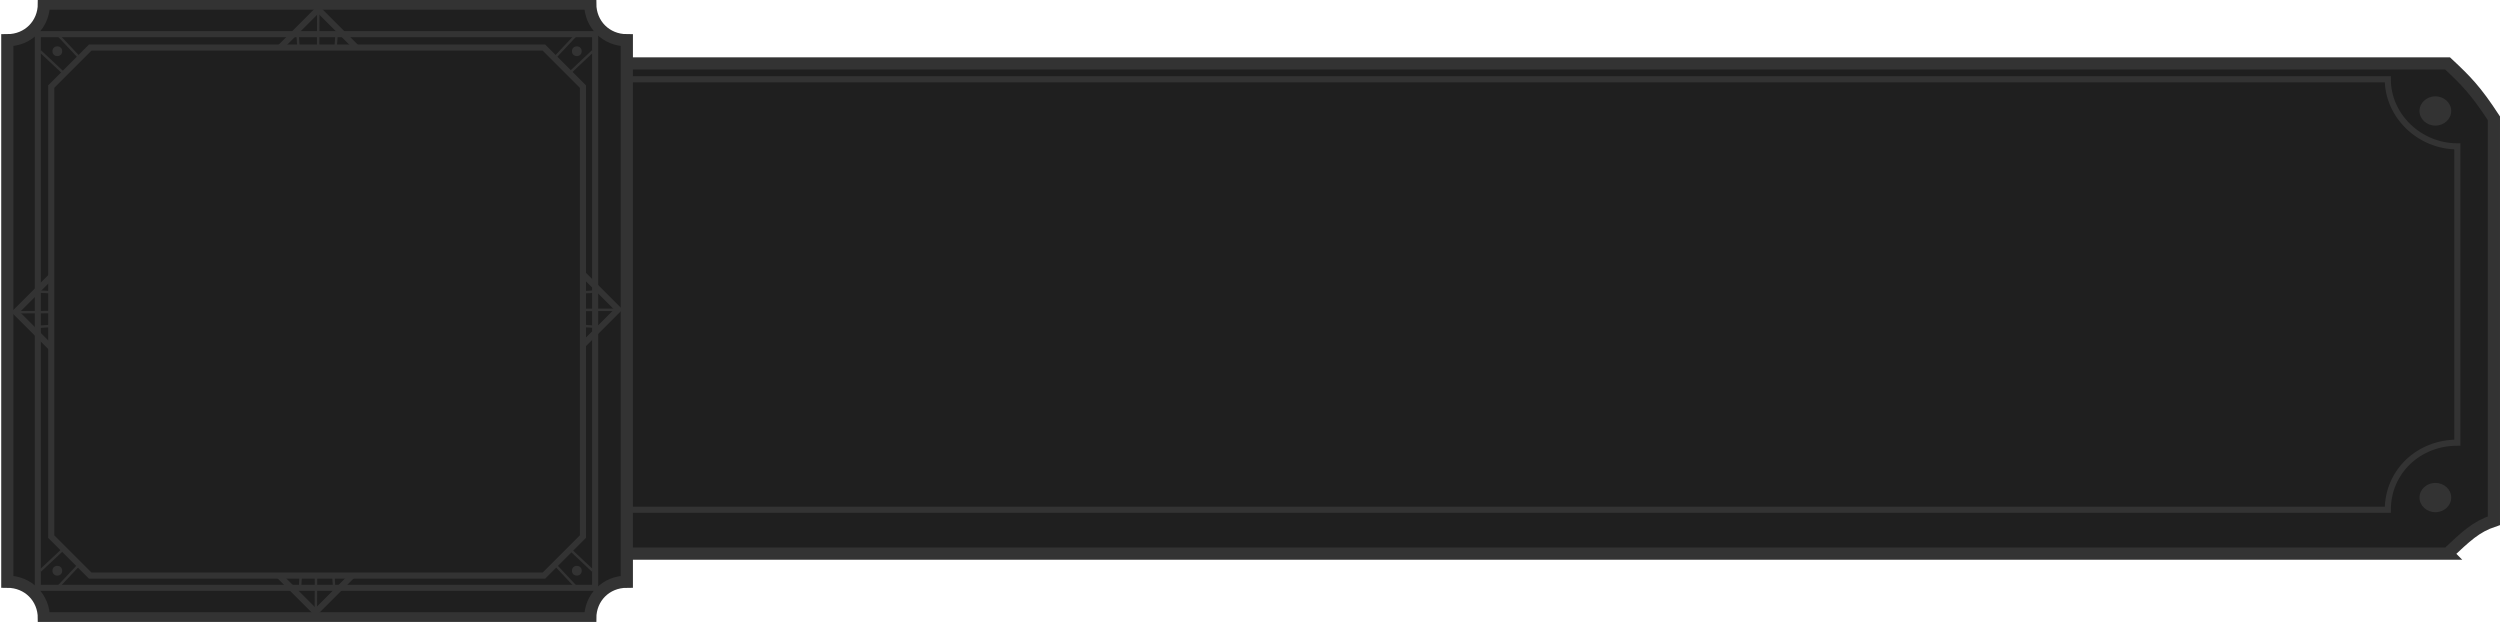 <?xml version="1.0" encoding="UTF-8"?>
<svg xmlns="http://www.w3.org/2000/svg" version="1.1" viewBox="0 0 205 51">
  <!-- Generator: Adobe Illustrator 29.0.1, SVG Export Plug-In . SVG Version: 2.1.0 Build 192)  -->
  <defs>
    <style>
      .st0, .st1 {
        fill: #1f1f1f;
      }

      .st0, .st1, .st2, .st3 {
        stroke: #333;
        stroke-miterlimit: 10;
      }

      .st0, .st2 {
        stroke-width: .5px;
      }

      .st4 {
        fill: #333;
      }

      .st5 {
        fill: #333;
        opacity: .5;
      }

      .st6 {
        display: none;
      }

      .st2, .st3 {
        fill: none;
      }

      .st3 {
        stroke-width: .2px;
      }
    </style>
  </defs>
  <g id="Layer_1" class="st6">
    <path class="st5" d="M195.5,43.4h-7.8c4.7-2,11.5-5.6,14.8-10.5v2.7c-2.8,2.1-5.2,4.8-7,7.8ZM51,40.8h139c-1.9,1-3.9,1.8-5.9,2.6H51v-2.6ZM40.1,47.8c-1.1-1.2-2.5-2.2-4-2.9-1.5-.7-3.1-1-4.8-1h-11.6c-1.7,0-3.3.3-4.8,1-1.5.7-2.9,1.7-4,2.9h-2.1s-5.7,0-5.7-7.7V10.9c0-7.6,5.7-7.7,5.7-7.7h2.1c1.1,1.2,2.5,2.2,4,2.9,1.5.7,3.1,1,4.8,1h11.6c1.7,0,3.3-.3,4.8-1,1.5-.7,2.9-1.7,4-2.9h2.1s5.7,0,5.7,7.7v29.3c0,7.6-5.7,7.7-5.7,7.7h-2.1ZM26.7,48.7c-.1-.2-.3-.4-.5-.5-.2-.1-.4-.2-.7-.2-.2,0-.5,0-.7.2-.2.1-.4.3-.5.5-2.3-.1-4.5-.6-6.7-1.3.7-.2,1.3-.2,2-.2h11.6c.7,0,1.4,0,2,.3-2.1.8-4.4,1.2-6.7,1.3h0ZM24.4,2.3c.1.2.3.4.5.5s.4.2.7.2c.2,0,.5,0,.7-.2.2-.1.4-.3.5-.5,2.3,0,4.5.5,6.7,1.3-.7.2-1.3.3-2,.3h-11.6c-.7,0-1.4,0-2-.3,2.1-.8,4.4-1.2,6.7-1.3h0ZM184.1,7.6c2,.8,4,1.6,5.9,2.6H51v-2.5h133ZM202.5,15.4v2.7c-3.3-4.9-10.1-8.4-14.8-10.5h7.8c1.8,3,4.2,5.7,7,7.8h0ZM51,11.6h2.3v27.9h-2.3V11.6ZM192.6,39.4H54.6V11.6h137.9c4.2,2.4,8.4,5.6,9.9,9.5v9c-1.5,3.9-5.7,7.1-9.9,9.5ZM205,13.9l-.7-.3c-2.6-1.3-5.9-6.1-7-7.8l-.4-.6H51V0h-12.5l-.5.6c-.8,1-1.8,1.8-2.9,2.4-2.7-1.1-5.5-1.8-8.4-2-.1-.2-.3-.4-.5-.6-.2-.1-.5-.2-.8-.2s-.5,0-.8.2c-.2.1-.4.4-.5.6-2.9.1-5.8.8-8.4,2-1.1-.6-2.1-1.4-2.9-2.4l-.5-.6H0v51h12.5l.5-.6c.8-1,1.8-1.8,2.9-2.4,2.7,1.2,5.5,1.8,8.4,2,.1.2.3.4.5.6.2.1.5.2.7.2s.5,0,.7-.2c.2-.1.4-.3.5-.6,2.9-.2,5.8-.8,8.4-2,1.1.6,2.1,1.4,2.9,2.4l.5.6h12.5v-5.1h145.9l.4-.6c1-1.8,4.3-6.6,7-7.8l.7-.3V13.9Z"/>
  </g>
  <g id="Layer_2">
    <g>
      <path class="st1" d="M200.7,45.4H43.5l-3.8-3.6V8.8c1.5-1.4,2.3-2.2,3.8-3.6h157.2c1.5,1.4,2.3,2.2,3.8,4.5v33c-1.5.5-2.3,1.3-3.8,2.7Z"/>
      <path class="st2" d="M47.9,6.5h147.9c0,3,2.6,5.5,5.7,5.5v24.3c-3.2,0-5.7,2.4-5.7,5.5H47.9"/>
      <ellipse class="st4" cx="199.7" cy="9.1" rx="1.3" ry="1.2"/>
      <ellipse class="st4" cx="199.7" cy="40.8" rx="1.3" ry="1.2"/>
    </g>
    <g>
      <path class="st1" d="M48.4,50.7H3.6c0-1.7-1.3-3-3-3V3.3c1.7,0,3-1.3,3-3h44.8c0,1.7,1.3,3,3,3v44.4c-1.7,0-3,1.3-3,3Z"/>
      <rect class="st2" x="8.6" y="7.9" width="34.8" height="35.1" transform="translate(25.6 -10.9) rotate(45)"/>
      <rect class="st2" x="3.1" y="2.8" width="45.7" height="45.4"/>
      <g>
        <line class="st3" x1="25.9" y1="50.2" x2="26" y2="25.5"/>
        <line class="st3" x1="27.4" y1="48.2" x2="26" y2="25.3"/>
        <line class="st3" x1="47.3" y1="48.2" x2="26" y2="25.5"/>
        <line class="st3" x1="48.6" y1="46.8" x2="26" y2="25.5"/>
        <line class="st3" x1="48.9" y1="26.8" x2="26" y2="25.3"/>
        <line class="st3" x1="50.7" y1="25.4" x2="26" y2="25.5"/>
        <line class="st3" x1="48.9" y1="23.9" x2="26" y2="25.3"/>
        <line class="st3" x1="48.6" y1="4.2" x2="26" y2="25.5"/>
        <line class="st3" x1="47.3" y1="2.8" x2="26" y2="25.5"/>
        <line class="st3" x1="27.6" y1="2.8" x2="26" y2="25.5"/>
        <line class="st3" x1="26" y1="25.5" x2="26.1" y2=".8"/>
        <line class="st3" x1="26" y1="25.5" x2="24.4" y2="2.8"/>
        <line class="st3" x1="26" y1="25.5" x2="4.7" y2="2.8"/>
        <line class="st3" x1="26" y1="25.5" x2="3.3" y2="4.2"/>
        <line class="st3" x1="26" y1="25.3" x2="3.1" y2="23.9"/>
        <line class="st3" x1="26" y1="25.5" x2="1.3" y2="25.6"/>
        <line class="st3" x1="26" y1="25.3" x2="3.1" y2="26.8"/>
        <path class="st3" d="M26,25.5"/>
        <path class="st3" d="M26,25.5"/>
        <path class="st3" d="M26,25.5"/>
        <path class="st3" d="M26,25.5"/>
        <path class="st3" d="M26,25.5"/>
        <path class="st3" d="M26,25.5"/>
        <path class="st3" d="M26,25.5"/>
        <path class="st3" d="M26,25.5"/>
        <path class="st3" d="M26,25.5"/>
        <line class="st3" x1="26" y1="25.5" x2="3.3" y2="46.8"/>
        <line class="st3" x1="26" y1="25.5" x2="4.7" y2="48.2"/>
        <line class="st3" x1="26" y1="25.3" x2="24.6" y2="48.2"/>
      </g>
      <path class="st0" d="M44.6,47.2H7.4l-3.2-3.2V7.1l3.2-3.2h37.2l3.2,3.2v36.9l-3.2,3.2Z"/>
    </g>
    <ellipse class="st4" cx="47.3" cy="46.8" rx=".4" ry=".4"/>
    <ellipse class="st4" cx="4.7" cy="46.8" rx=".4" ry=".4"/>
    <ellipse class="st4" cx="4.7" cy="4.2" rx=".4" ry=".4"/>
    <ellipse class="st4" cx="47.3" cy="4.2" rx=".4" ry=".4"/>
  </g>
</svg>